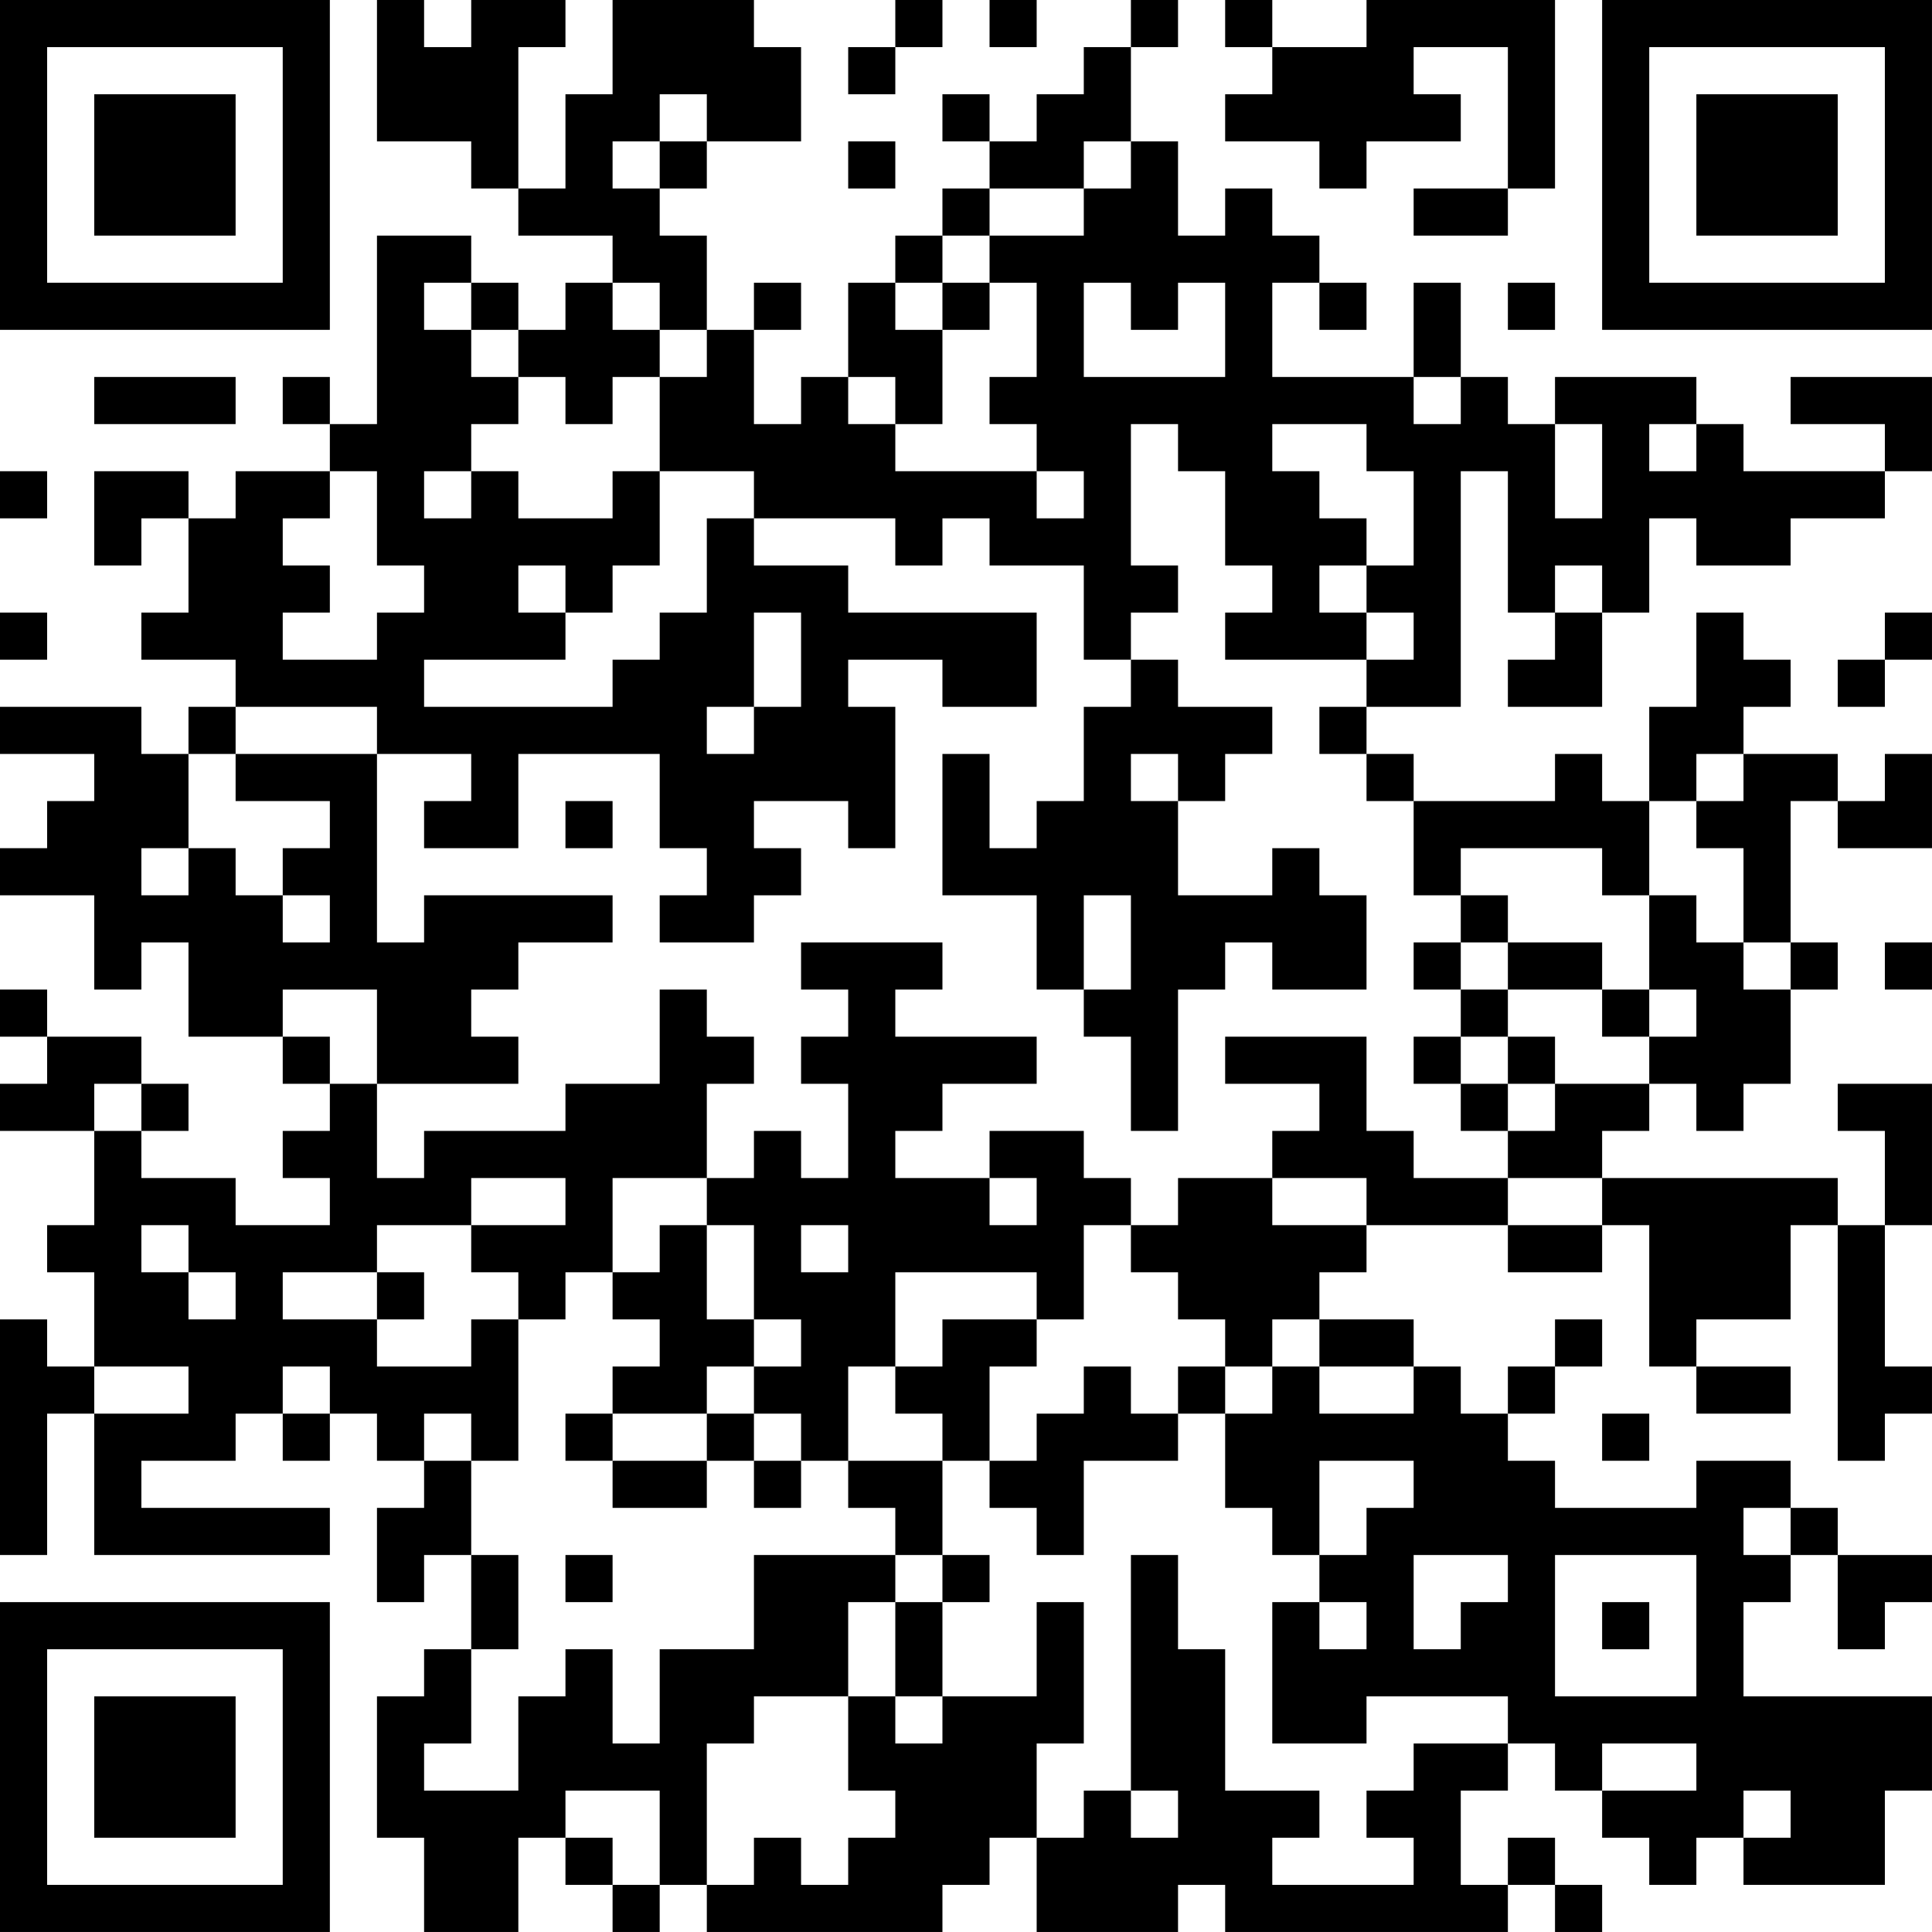 <?xml version="1.0" encoding="UTF-8"?>
<svg xmlns="http://www.w3.org/2000/svg" version="1.1" width="200" height="200" viewBox="0 0 200 200"><rect x="0" y="0" width="200" height="200" fill="#ffffff"/><g transform="scale(4.878)"><g transform="translate(0,0)"><path fill-rule="evenodd" d="M8 0L8 3L10 3L10 4L11 4L11 5L13 5L13 6L12 6L12 7L11 7L11 6L10 6L10 5L8 5L8 9L7 9L7 8L6 8L6 9L7 9L7 10L5 10L5 11L4 11L4 10L2 10L2 12L3 12L3 11L4 11L4 13L3 13L3 14L5 14L5 15L4 15L4 16L3 16L3 15L0 15L0 16L2 16L2 17L1 17L1 18L0 18L0 19L2 19L2 21L3 21L3 20L4 20L4 22L6 22L6 23L7 23L7 24L6 24L6 25L7 25L7 26L5 26L5 25L3 25L3 24L4 24L4 23L3 23L3 22L1 22L1 21L0 21L0 22L1 22L1 23L0 23L0 24L2 24L2 26L1 26L1 27L2 27L2 29L1 29L1 28L0 28L0 33L1 33L1 30L2 30L2 33L7 33L7 32L3 32L3 31L5 31L5 30L6 30L6 31L7 31L7 30L8 30L8 31L9 31L9 32L8 32L8 34L9 34L9 33L10 33L10 35L9 35L9 36L8 36L8 39L9 39L9 41L11 41L11 39L12 39L12 40L13 40L13 41L14 41L14 40L15 40L15 41L20 41L20 40L21 40L21 39L22 39L22 41L25 41L25 40L26 40L26 41L32 41L32 40L33 40L33 41L34 41L34 40L33 40L33 39L32 39L32 40L31 40L31 38L32 38L32 37L33 37L33 38L34 38L34 39L35 39L35 40L36 40L36 39L37 39L37 40L40 40L40 38L41 38L41 36L37 36L37 34L38 34L38 33L39 33L39 35L40 35L40 34L41 34L41 33L39 33L39 32L38 32L38 31L36 31L36 32L33 32L33 31L32 31L32 30L33 30L33 29L34 29L34 28L33 28L33 29L32 29L32 30L31 30L31 29L30 29L30 28L28 28L28 27L29 27L29 26L32 26L32 27L34 27L34 26L35 26L35 29L36 29L36 30L38 30L38 29L36 29L36 28L38 28L38 26L39 26L39 31L40 31L40 30L41 30L41 29L40 29L40 26L41 26L41 23L39 23L39 24L40 24L40 26L39 26L39 25L34 25L34 24L35 24L35 23L36 23L36 24L37 24L37 23L38 23L38 21L39 21L39 20L38 20L38 17L39 17L39 18L41 18L41 16L40 16L40 17L39 17L39 16L37 16L37 15L38 15L38 14L37 14L37 13L36 13L36 15L35 15L35 17L34 17L34 16L33 16L33 17L30 17L30 16L29 16L29 15L31 15L31 10L32 10L32 13L33 13L33 14L32 14L32 15L34 15L34 13L35 13L35 11L36 11L36 12L38 12L38 11L40 11L40 10L41 10L41 8L38 8L38 9L40 9L40 10L37 10L37 9L36 9L36 8L33 8L33 9L32 9L32 8L31 8L31 6L30 6L30 8L27 8L27 6L28 6L28 7L29 7L29 6L28 6L28 5L27 5L27 4L26 4L26 5L25 5L25 3L24 3L24 1L25 1L25 0L24 0L24 1L23 1L23 2L22 2L22 3L21 3L21 2L20 2L20 3L21 3L21 4L20 4L20 5L19 5L19 6L18 6L18 8L17 8L17 9L16 9L16 7L17 7L17 6L16 6L16 7L15 7L15 5L14 5L14 4L15 4L15 3L17 3L17 1L16 1L16 0L13 0L13 2L12 2L12 4L11 4L11 1L12 1L12 0L10 0L10 1L9 1L9 0ZM19 0L19 1L18 1L18 2L19 2L19 1L20 1L20 0ZM21 0L21 1L22 1L22 0ZM26 0L26 1L27 1L27 2L26 2L26 3L28 3L28 4L29 4L29 3L31 3L31 2L30 2L30 1L32 1L32 4L30 4L30 5L32 5L32 4L33 4L33 0L29 0L29 1L27 1L27 0ZM14 2L14 3L13 3L13 4L14 4L14 3L15 3L15 2ZM18 3L18 4L19 4L19 3ZM23 3L23 4L21 4L21 5L20 5L20 6L19 6L19 7L20 7L20 9L19 9L19 8L18 8L18 9L19 9L19 10L22 10L22 11L23 11L23 10L22 10L22 9L21 9L21 8L22 8L22 6L21 6L21 5L23 5L23 4L24 4L24 3ZM9 6L9 7L10 7L10 8L11 8L11 9L10 9L10 10L9 10L9 11L10 11L10 10L11 10L11 11L13 11L13 10L14 10L14 12L13 12L13 13L12 13L12 12L11 12L11 13L12 13L12 14L9 14L9 15L13 15L13 14L14 14L14 13L15 13L15 11L16 11L16 12L18 12L18 13L22 13L22 15L20 15L20 14L18 14L18 15L19 15L19 18L18 18L18 17L16 17L16 18L17 18L17 19L16 19L16 20L14 20L14 19L15 19L15 18L14 18L14 16L11 16L11 18L9 18L9 17L10 17L10 16L8 16L8 15L5 15L5 16L4 16L4 18L3 18L3 19L4 19L4 18L5 18L5 19L6 19L6 20L7 20L7 19L6 19L6 18L7 18L7 17L5 17L5 16L8 16L8 20L9 20L9 19L13 19L13 20L11 20L11 21L10 21L10 22L11 22L11 23L8 23L8 21L6 21L6 22L7 22L7 23L8 23L8 25L9 25L9 24L12 24L12 23L14 23L14 21L15 21L15 22L16 22L16 23L15 23L15 25L13 25L13 27L12 27L12 28L11 28L11 27L10 27L10 26L12 26L12 25L10 25L10 26L8 26L8 27L6 27L6 28L8 28L8 29L10 29L10 28L11 28L11 31L10 31L10 30L9 30L9 31L10 31L10 33L11 33L11 35L10 35L10 37L9 37L9 38L11 38L11 36L12 36L12 35L13 35L13 37L14 37L14 35L16 35L16 33L19 33L19 34L18 34L18 36L16 36L16 37L15 37L15 40L16 40L16 39L17 39L17 40L18 40L18 39L19 39L19 38L18 38L18 36L19 36L19 37L20 37L20 36L22 36L22 34L23 34L23 37L22 37L22 39L23 39L23 38L24 38L24 39L25 39L25 38L24 38L24 33L25 33L25 35L26 35L26 38L28 38L28 39L27 39L27 40L30 40L30 39L29 39L29 38L30 38L30 37L32 37L32 36L29 36L29 37L27 37L27 34L28 34L28 35L29 35L29 34L28 34L28 33L29 33L29 32L30 32L30 31L28 31L28 33L27 33L27 32L26 32L26 30L27 30L27 29L28 29L28 30L30 30L30 29L28 29L28 28L27 28L27 29L26 29L26 28L25 28L25 27L24 27L24 26L25 26L25 25L27 25L27 26L29 26L29 25L27 25L27 24L28 24L28 23L26 23L26 22L29 22L29 24L30 24L30 25L32 25L32 26L34 26L34 25L32 25L32 24L33 24L33 23L35 23L35 22L36 22L36 21L35 21L35 19L36 19L36 20L37 20L37 21L38 21L38 20L37 20L37 18L36 18L36 17L37 17L37 16L36 16L36 17L35 17L35 19L34 19L34 18L31 18L31 19L30 19L30 17L29 17L29 16L28 16L28 15L29 15L29 14L30 14L30 13L29 13L29 12L30 12L30 10L29 10L29 9L27 9L27 10L28 10L28 11L29 11L29 12L28 12L28 13L29 13L29 14L26 14L26 13L27 13L27 12L26 12L26 10L25 10L25 9L24 9L24 12L25 12L25 13L24 13L24 14L23 14L23 12L21 12L21 11L20 11L20 12L19 12L19 11L16 11L16 10L14 10L14 8L15 8L15 7L14 7L14 6L13 6L13 7L14 7L14 8L13 8L13 9L12 9L12 8L11 8L11 7L10 7L10 6ZM20 6L20 7L21 7L21 6ZM23 6L23 8L26 8L26 6L25 6L25 7L24 7L24 6ZM32 6L32 7L33 7L33 6ZM2 8L2 9L5 9L5 8ZM30 8L30 9L31 9L31 8ZM33 9L33 11L34 11L34 9ZM35 9L35 10L36 10L36 9ZM0 10L0 11L1 11L1 10ZM7 10L7 11L6 11L6 12L7 12L7 13L6 13L6 14L8 14L8 13L9 13L9 12L8 12L8 10ZM33 12L33 13L34 13L34 12ZM0 13L0 14L1 14L1 13ZM16 13L16 15L15 15L15 16L16 16L16 15L17 15L17 13ZM40 13L40 14L39 14L39 15L40 15L40 14L41 14L41 13ZM24 14L24 15L23 15L23 17L22 17L22 18L21 18L21 16L20 16L20 19L22 19L22 21L23 21L23 22L24 22L24 24L25 24L25 21L26 21L26 20L27 20L27 21L29 21L29 19L28 19L28 18L27 18L27 19L25 19L25 17L26 17L26 16L27 16L27 15L25 15L25 14ZM24 16L24 17L25 17L25 16ZM12 17L12 18L13 18L13 17ZM23 19L23 21L24 21L24 19ZM31 19L31 20L30 20L30 21L31 21L31 22L30 22L30 23L31 23L31 24L32 24L32 23L33 23L33 22L32 22L32 21L34 21L34 22L35 22L35 21L34 21L34 20L32 20L32 19ZM17 20L17 21L18 21L18 22L17 22L17 23L18 23L18 25L17 25L17 24L16 24L16 25L15 25L15 26L14 26L14 27L13 27L13 28L14 28L14 29L13 29L13 30L12 30L12 31L13 31L13 32L15 32L15 31L16 31L16 32L17 32L17 31L18 31L18 32L19 32L19 33L20 33L20 34L19 34L19 36L20 36L20 34L21 34L21 33L20 33L20 31L21 31L21 32L22 32L22 33L23 33L23 31L25 31L25 30L26 30L26 29L25 29L25 30L24 30L24 29L23 29L23 30L22 30L22 31L21 31L21 29L22 29L22 28L23 28L23 26L24 26L24 25L23 25L23 24L21 24L21 25L19 25L19 24L20 24L20 23L22 23L22 22L19 22L19 21L20 21L20 20ZM31 20L31 21L32 21L32 20ZM40 20L40 21L41 21L41 20ZM31 22L31 23L32 23L32 22ZM2 23L2 24L3 24L3 23ZM21 25L21 26L22 26L22 25ZM3 26L3 27L4 27L4 28L5 28L5 27L4 27L4 26ZM15 26L15 28L16 28L16 29L15 29L15 30L13 30L13 31L15 31L15 30L16 30L16 31L17 31L17 30L16 30L16 29L17 29L17 28L16 28L16 26ZM17 26L17 27L18 27L18 26ZM8 27L8 28L9 28L9 27ZM19 27L19 29L18 29L18 31L20 31L20 30L19 30L19 29L20 29L20 28L22 28L22 27ZM2 29L2 30L4 30L4 29ZM6 29L6 30L7 30L7 29ZM34 30L34 31L35 31L35 30ZM37 32L37 33L38 33L38 32ZM12 33L12 34L13 34L13 33ZM30 33L30 35L31 35L31 34L32 34L32 33ZM33 33L33 36L36 36L36 33ZM34 34L34 35L35 35L35 34ZM34 37L34 38L36 38L36 37ZM12 38L12 39L13 39L13 40L14 40L14 38ZM37 38L37 39L38 39L38 38ZM0 0L0 7L7 7L7 0ZM1 1L1 6L6 6L6 1ZM2 2L2 5L5 5L5 2ZM34 0L34 7L41 7L41 0ZM35 1L35 6L40 6L40 1ZM36 2L36 5L39 5L39 2ZM0 34L0 41L7 41L7 34ZM1 35L1 40L6 40L6 35ZM2 36L2 39L5 39L5 36Z" fill="#000000"/></g></g></svg>
